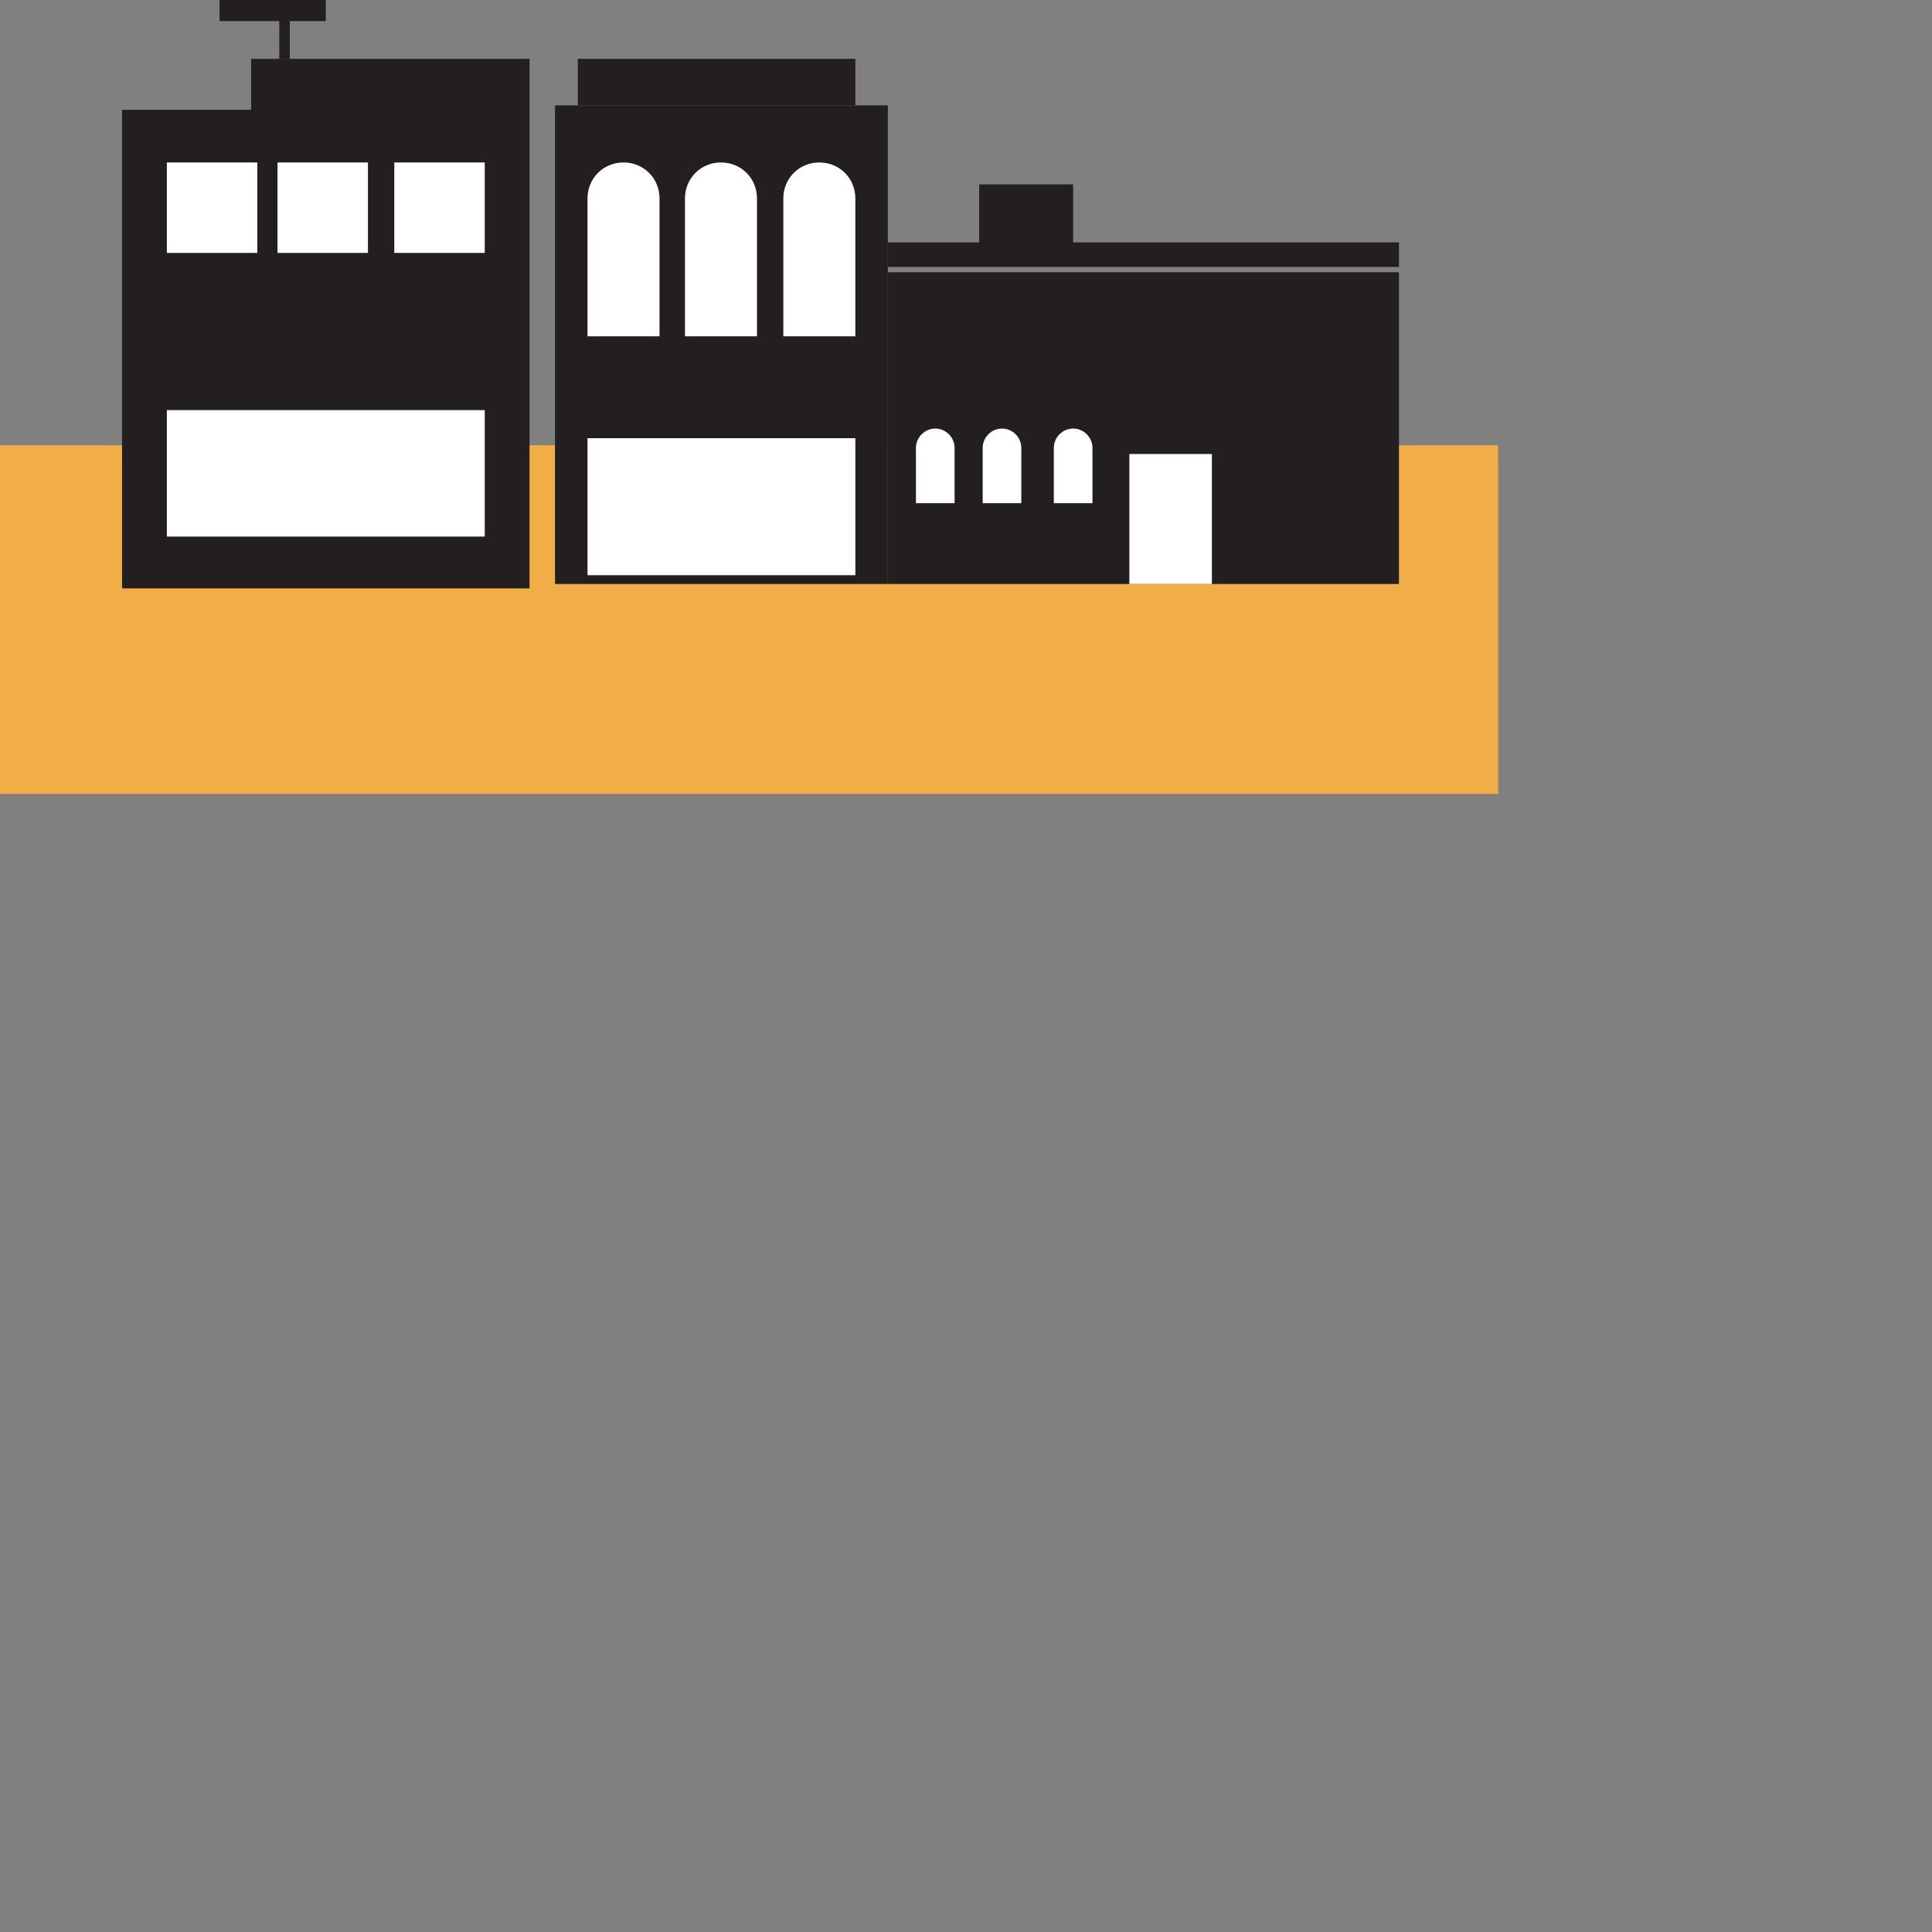 <?xml version="1.0" encoding="UTF-8"?>
<svg id="Layer_2" data-name="Layer 2" xmlns="http://www.w3.org/2000/svg" viewBox="0 0 22 22">
  <rect x="0" y="0" width="22" height="22" fill="#808080" stroke="none"/>
  <defs>
    <style>
      .cls-1 {
        fill: #fff;
      }

      .cls-2 {
        fill: #f1ad46;
      }

      .cls-3 {
        fill: #231f20;
      }
    </style>
  </defs>
  <rect class="cls-2" y="5.07" width="17.06" height="3.97"/>
  <rect class="cls-3" x="1.39" y="1.25" width="4.64" height="5.45"/>
  <rect class="cls-3" x="6.32" y="1.2" width="3.79" height="5.45"/>
  <rect class="cls-3" x="10.11" y="3.1" width="5.82" height="3.55"/>
  <rect class="cls-3" x="10.11" y="2.76" width="5.82" height=".28"/>
  <rect class="cls-3" x="11.15" y="2.1" width="1.07" height=".71"/>
  <rect class="cls-3" x="6.58" y=".67" width="3.16" height=".53"/>
  <rect class="cls-3" x="2.86" y=".67" width="3.17" height=".59"/>
  <rect class="cls-3" x="2.5" width="1.21" height=".24"/>
  <rect class="cls-3" x="2.96" y=".33" width=".55" height=".12" transform="translate(3.63 -2.84) rotate(90)"/>
  <rect class="cls-1" x="1.9" y="1.85" width="1.03" height="1.03"/>
  <rect class="cls-1" x="3.16" y="1.85" width="1.03" height="1.03"/>
  <rect class="cls-1" x="4.49" y="1.85" width="1.03" height="1.03"/>
  <rect class="cls-1" x="1.9" y="4.67" width="3.62" height="1.44"/>
  <rect class="cls-1" x="6.69" y="4.99" width="3.05" height="1.56"/>
  <rect class="cls-1" x="12.86" y="5.17" width=".94" height="1.48"/>
  <path class="cls-1" d="m7.1,1.85h0c.23,0,.41.18.41.41v1.57h-.82v-1.57c0-.23.18-.41.41-.41Z"/>
  <path class="cls-1" d="m8.21,1.85h0c.23,0,.41.18.41.41v1.57h-.82v-1.57c0-.23.18-.41.41-.41Z"/>
  <path class="cls-1" d="m9.33,1.85h0c.23,0,.41.18.41.41v1.57h-.82v-1.57c0-.23.18-.41.41-.41Z"/>
  <path class="cls-1" d="m10.65,4.88h0c.12,0,.22.1.22.22v.63h-.44v-.63c0-.12.1-.22.22-.22Z"/>
  <path class="cls-1" d="m11.41,4.88h0c.12,0,.22.1.22.22v.63h-.44v-.63c0-.12.1-.22.22-.22Z"/>
  <path class="cls-1" d="m12.22,4.88h0c.12,0,.22.1.22.22v.63h-.44v-.63c0-.12.1-.22.22-.22Z"/>
</svg>